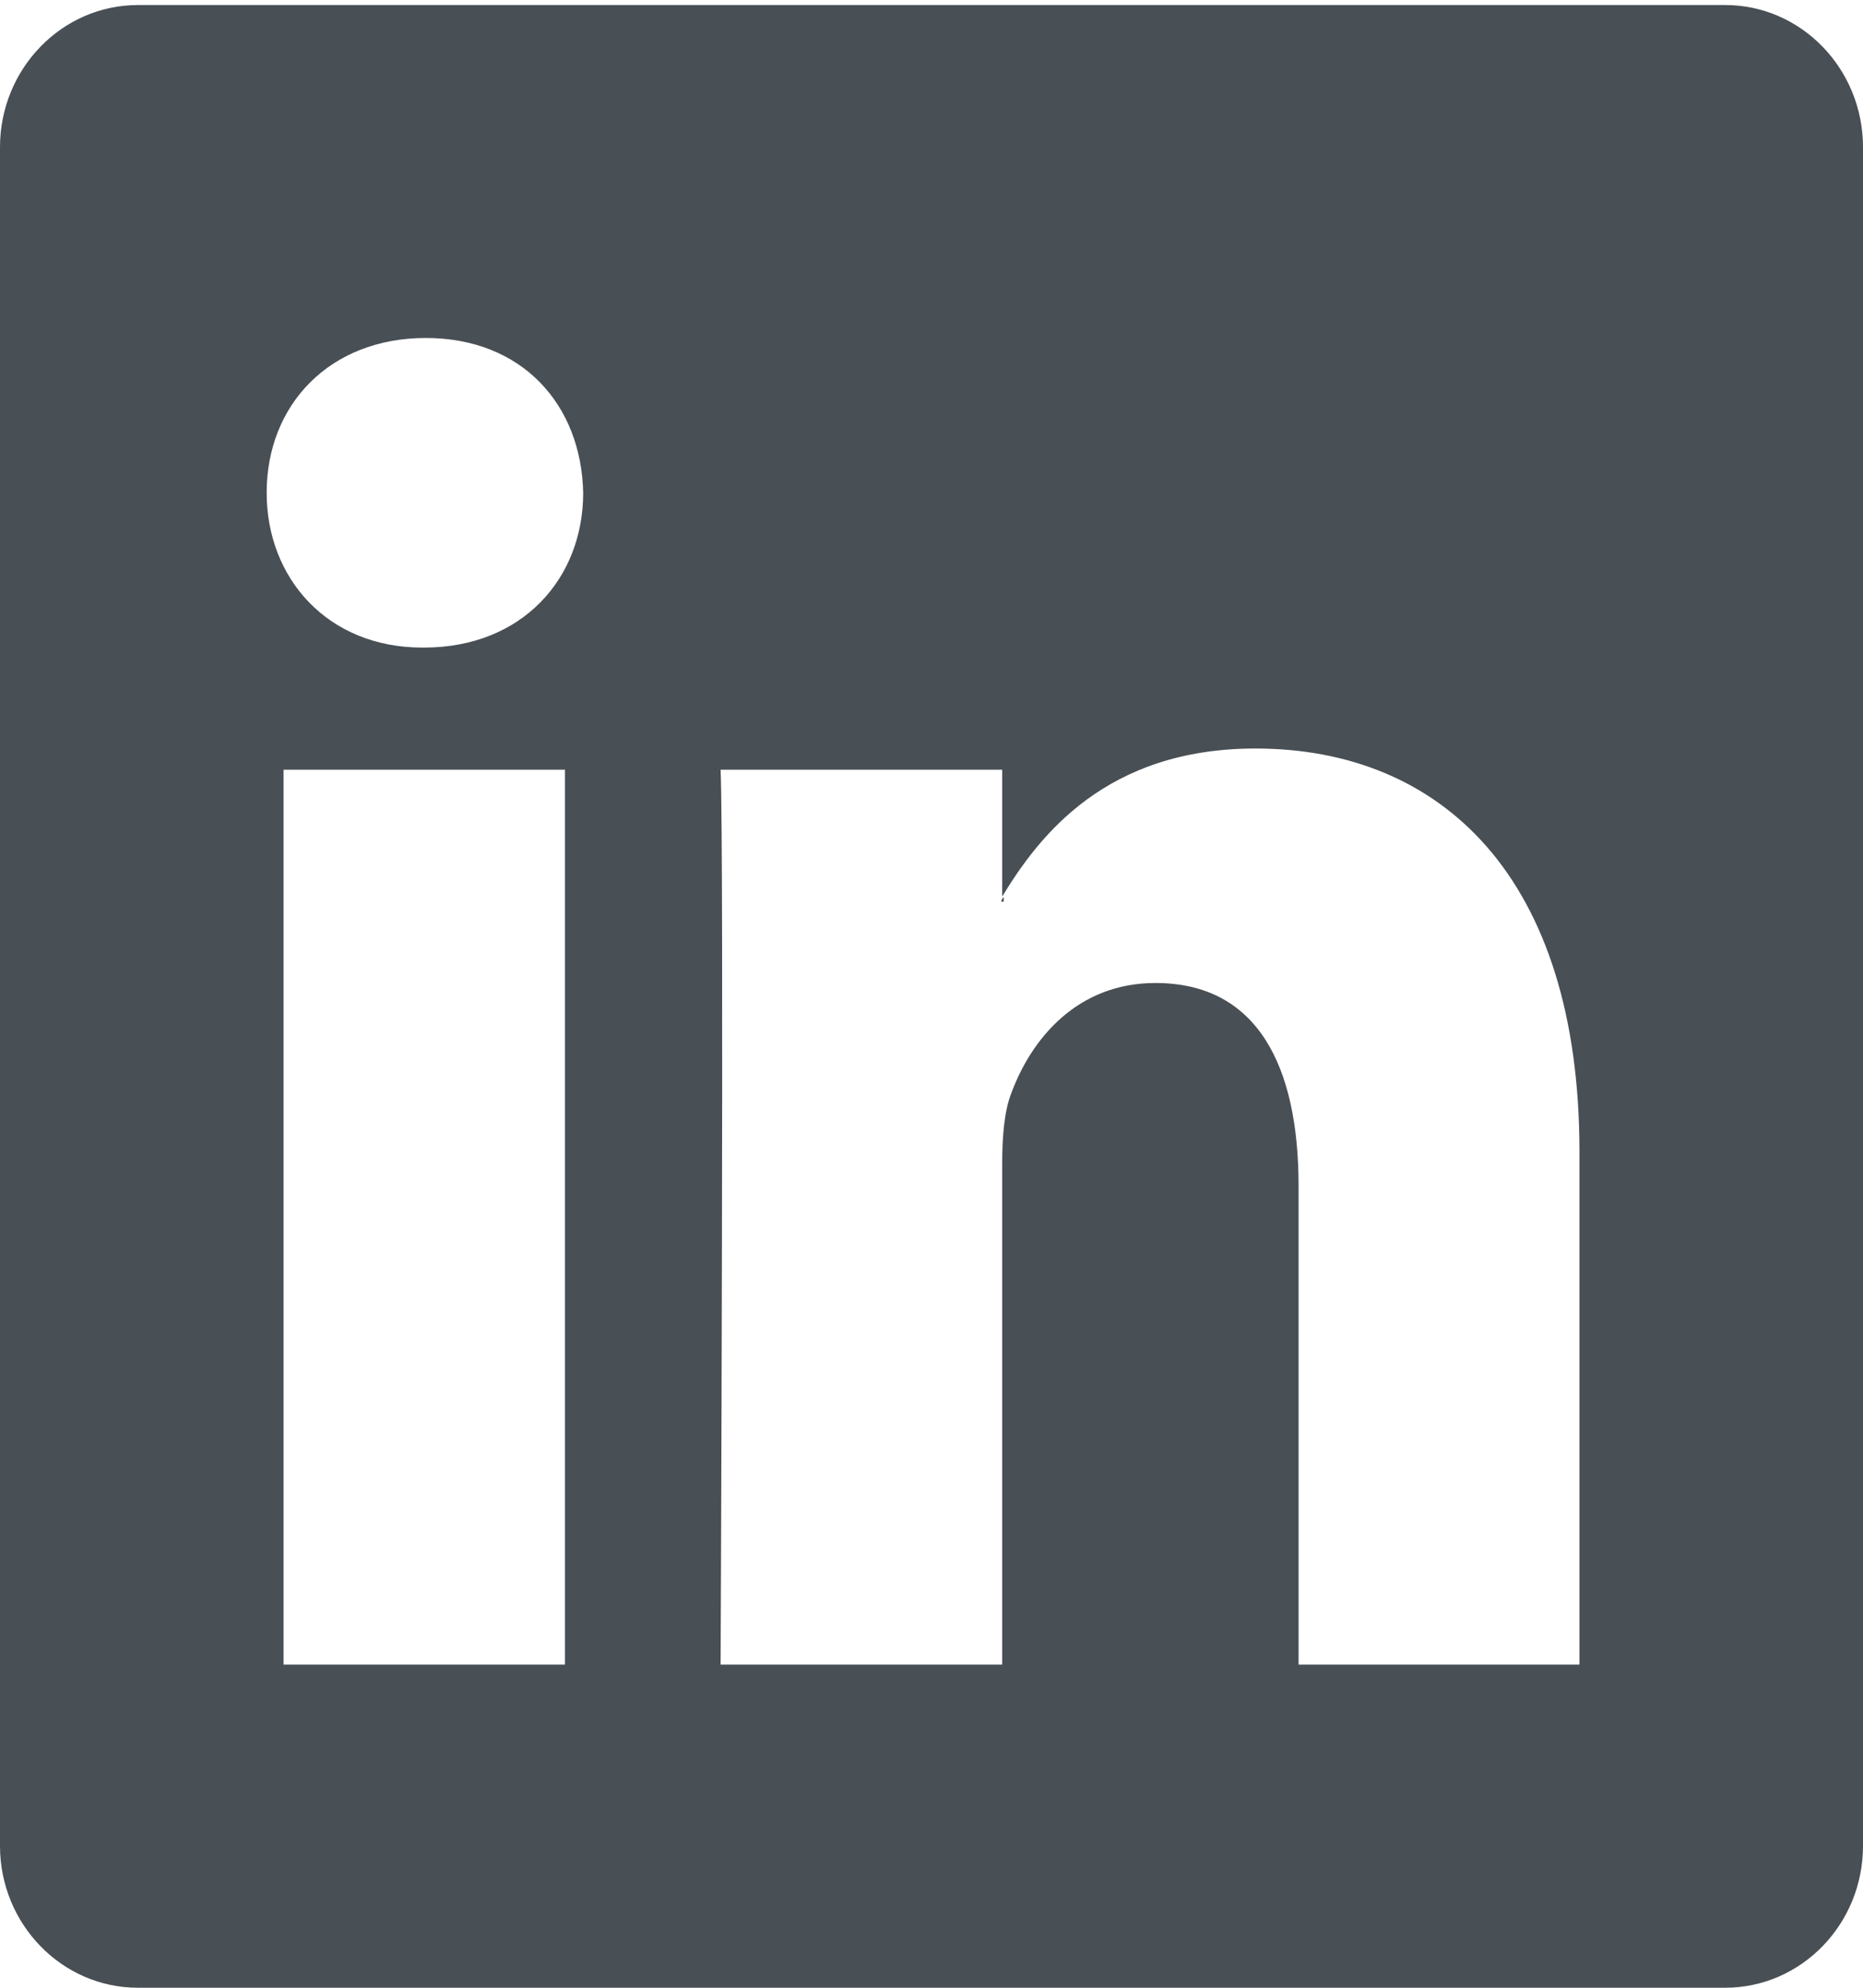 <?xml version="1.0" encoding="UTF-8"?>
<svg width="30px" height="32px" viewBox="0 0 30 32" version="1.1" xmlns="http://www.w3.org/2000/svg" xmlns:xlink="http://www.w3.org/1999/xlink">
    <!-- Generator: sketchtool 53 (72520) - https://sketchapp.com -->
    <title>07C561F1-4135-422D-B35F-CA6242F9F2F2</title>
    <desc>Created with sketchtool.</desc>
    <g id="Desktop" stroke="none" stroke-width="1" fill="none" fill-rule="evenodd">
        <g id="HomepageConcore" transform="translate(-265, -3338)" fill="#484F55" fill-rule="nonzero">
            <g id="Footer" transform="translate(0, 3084)">
                <g id="Group-6">
                    <g transform="translate(205, 103)">
                        <g id="002-linked-in-square-button" transform="translate(60, 151.081)">
                            <path d="M27.78,0 L2.222,0 C0.995,0 0,1.028 0,2.289 L0,29.636 C0,30.893 0.995,31.919 2.222,31.919 L27.779,31.919 C29.008,31.919 30,30.893 30,29.636 L30,2.289 C30,1.028 29.007,0 27.78,0 Z M9.097,26.717 L4.566,26.717 L4.566,12.31 L9.098,12.31 L9.098,26.717 L9.097,26.717 Z M6.829,10.344 L6.799,10.344 C5.277,10.344 4.294,9.23 4.294,7.852 C4.294,6.436 5.307,5.36 6.857,5.36 C8.409,5.36 9.362,6.436 9.391,7.852 C9.392,9.23 8.41,10.344 6.829,10.344 Z M25.434,26.717 L20.911,26.717 L20.911,19.012 C20.911,17.075 20.246,15.744 18.606,15.744 C17.348,15.744 16.611,16.64 16.288,17.51 C16.169,17.805 16.138,18.237 16.138,18.671 L16.138,26.717 L11.604,26.717 C11.604,26.717 11.661,13.658 11.604,12.31 L16.138,12.31 L16.138,14.353 C16.733,13.372 17.81,11.969 20.216,11.969 C23.201,11.969 25.434,14.03 25.434,18.456 L25.434,26.717 L25.434,26.717 Z M16.121,14.433 C16.127,14.409 16.137,14.386 16.163,14.36 L16.163,14.433 L16.121,14.433 L16.121,14.433 Z" id="LinkedIn__x28_alt_x29__3_"></path>
                        </g>
                    </g>
                </g>
            </g>
        </g>
    </g>
</svg>